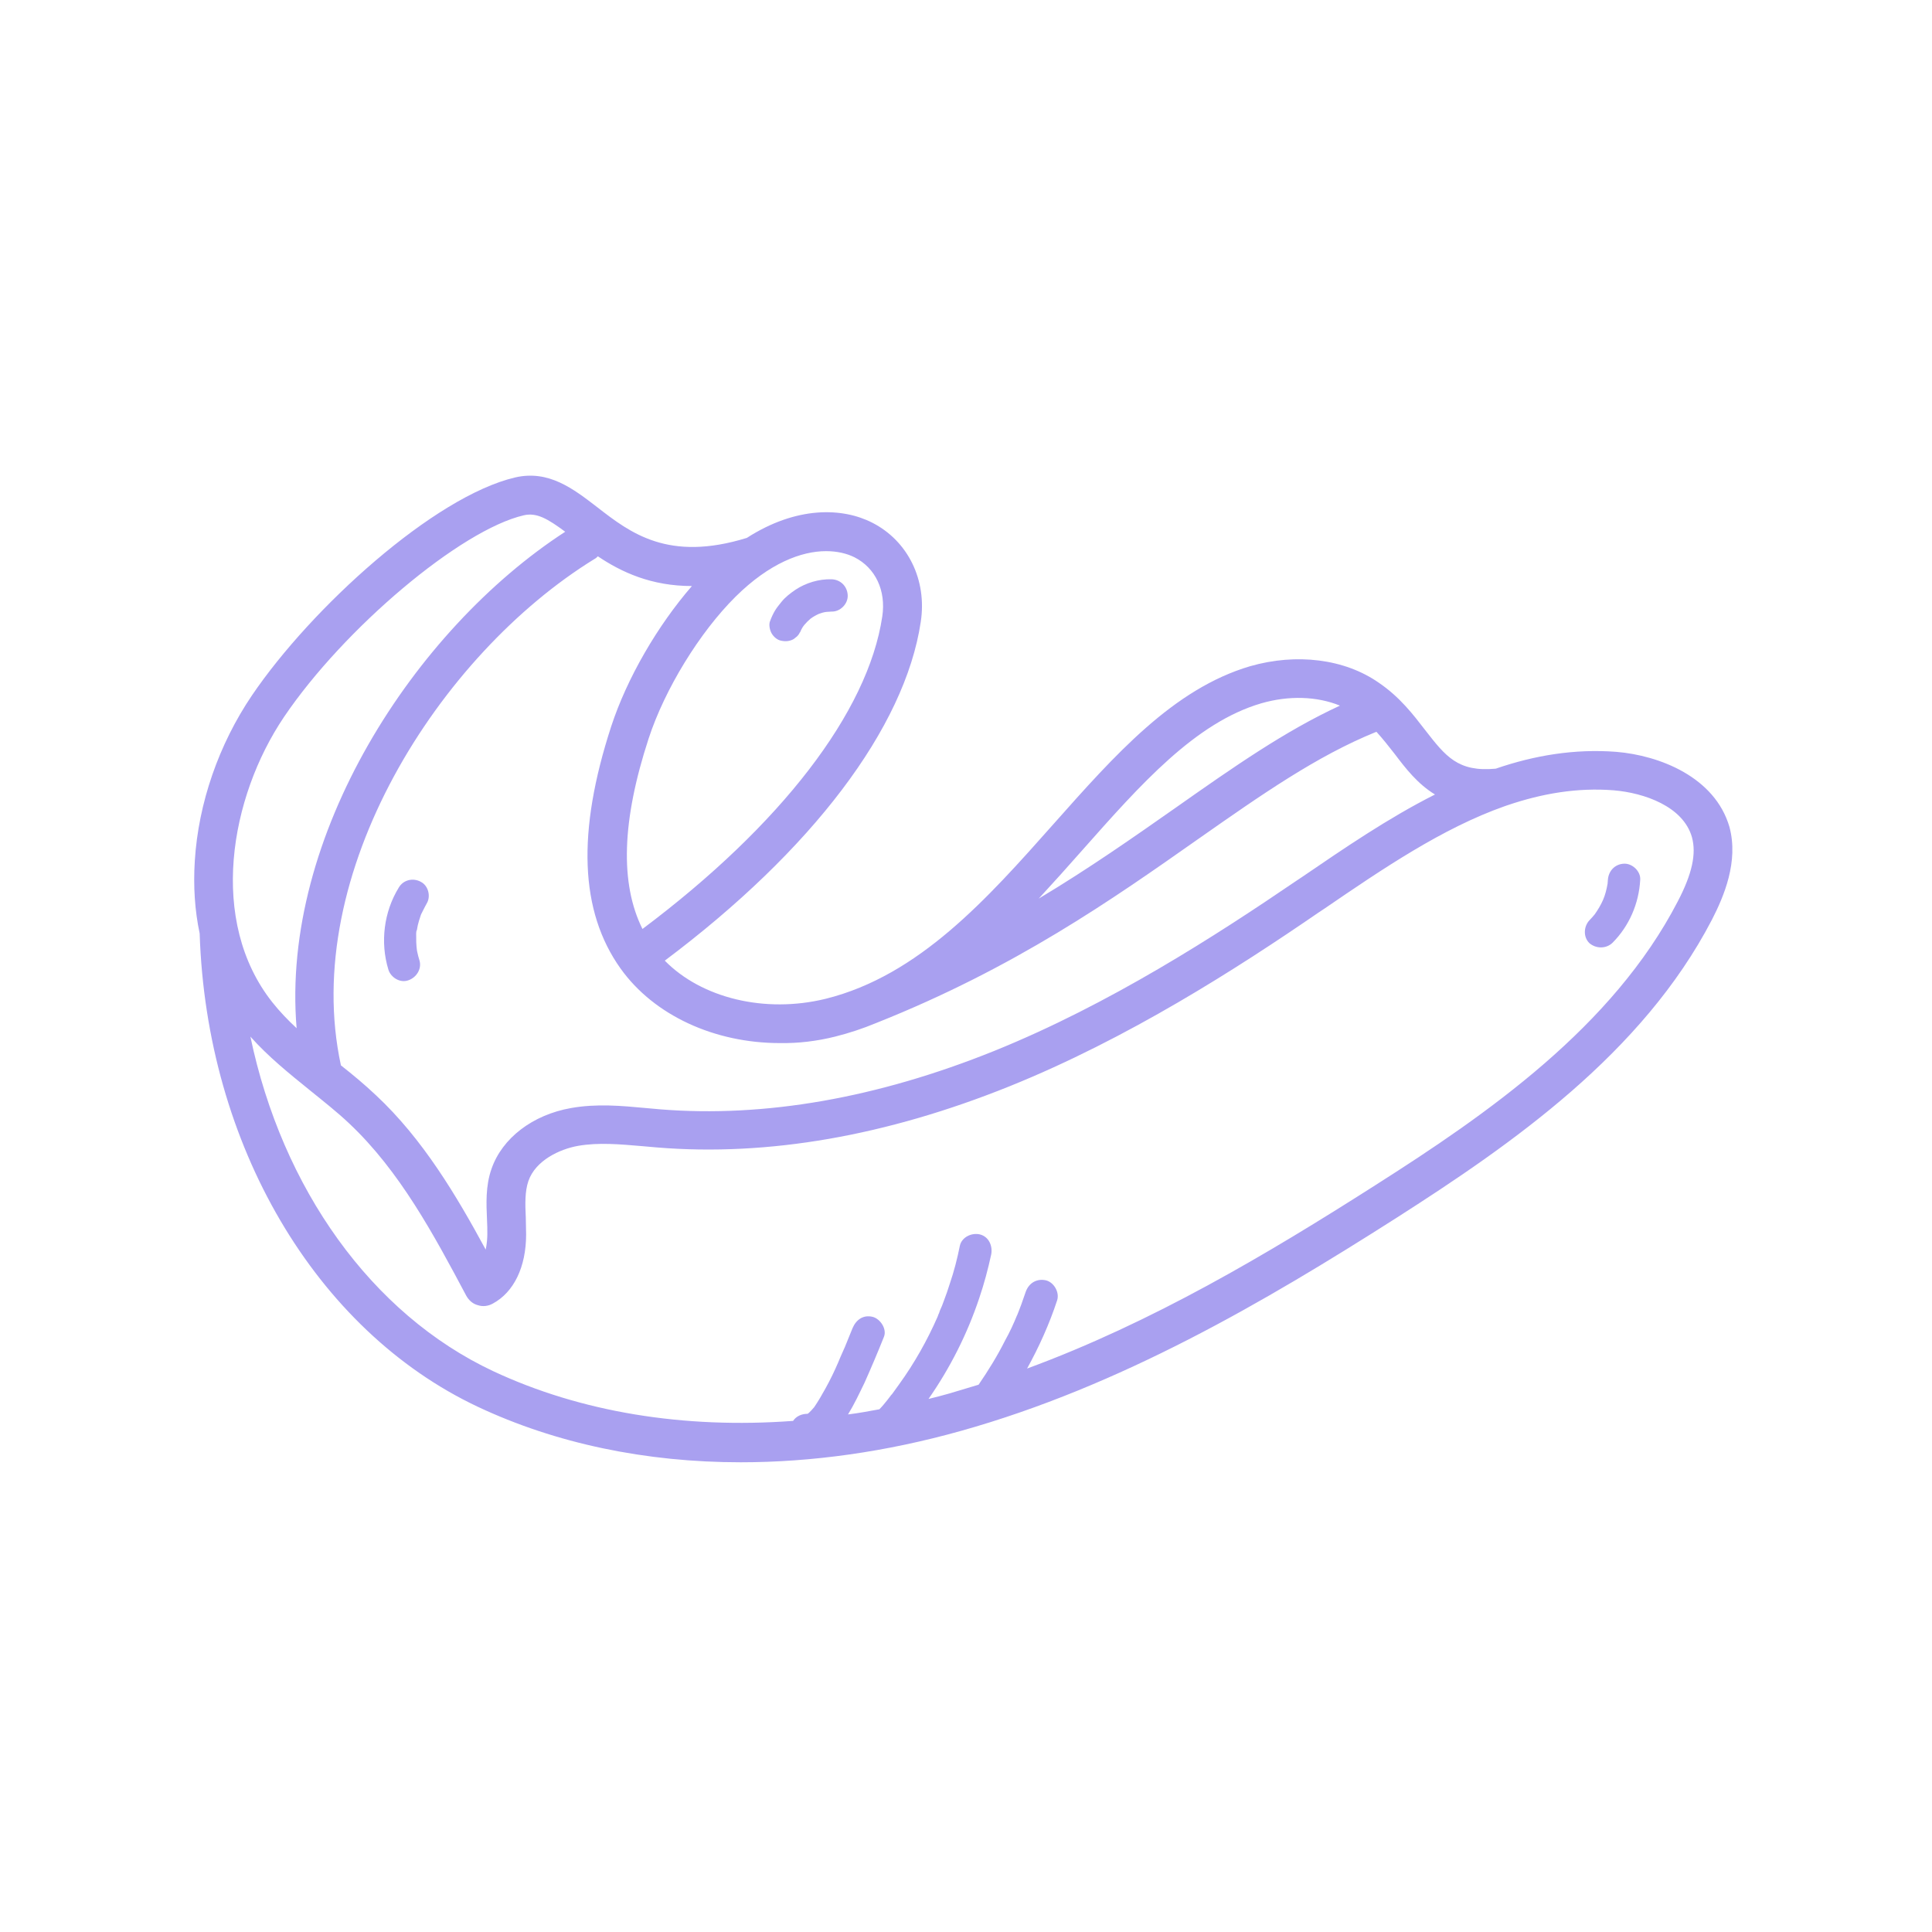 <svg xmlns="http://www.w3.org/2000/svg" xmlns:xlink="http://www.w3.org/1999/xlink" width="400" zoomAndPan="magnify" viewBox="0 0 300 300" height="400" preserveAspectRatio="xMidYMid meet" version="1.0"><defs><clipPath id="1292bf80ca"><path d="M 30 73 L 270 73 L 270 227.398 L 30 227.398 Z M 30 73 " clip-rule="nonzero"/></clipPath></defs><g clip-path="url(#1292bf80ca)"><path fill="#a9a0f0" d="M 250.98 116.746 C 244.504 116.246 238.23 117.301 232.258 119.359 C 226.387 119.91 224.48 117.449 221.316 113.387 C 219.461 110.977 217.352 108.215 214.09 106.008 C 208.77 102.293 201.293 101.391 194.117 103.449 C 182.223 106.961 173.188 117.148 163.602 127.941 C 153.312 139.535 142.723 151.477 128.219 155.09 C 118.781 157.402 108.945 154.992 103.227 149.168 C 126.059 132.055 140.516 113.035 142.973 96.574 C 143.977 90.047 140.965 83.977 135.445 81.164 C 130.828 78.805 123.703 78.555 115.973 83.523 C 103.777 87.289 97.906 82.77 92.734 78.754 C 89.02 75.895 85.207 72.934 79.988 74.137 C 67.391 77.098 48.367 94.363 39.133 107.965 C 33.965 115.594 30.805 124.727 30.25 133.66 C 30 137.625 30.25 141.391 31.004 144.953 C 32.059 177.727 48.973 206.535 74.164 218.43 C 86.312 224.152 100.262 227.062 115.02 227.062 C 126.059 227.062 137.555 225.457 149.195 222.195 C 173.941 215.266 196.273 202.219 216.75 189.168 C 234.816 177.625 255.043 163.574 265.836 142.797 C 267.691 139.184 270 133.762 268.543 128.391 C 266.285 120.664 257.703 117.301 250.98 116.746 Z M 159.484 212.508 C 161.344 209.145 162.949 205.582 164.152 201.918 C 164.555 200.664 163.652 199.105 162.395 198.805 C 160.992 198.504 159.785 199.207 159.285 200.562 C 159.035 201.215 158.832 201.918 158.582 202.57 C 158.43 202.922 158.332 203.273 158.18 203.625 C 158.129 203.773 158.031 203.977 157.98 204.125 C 157.98 204.176 157.98 204.176 157.93 204.227 C 157.379 205.582 156.777 206.887 156.074 208.141 C 154.867 210.551 153.465 212.809 151.957 215.016 C 150.453 215.469 148.945 215.918 147.441 216.371 C 146.336 216.672 145.281 216.973 144.18 217.227 C 147.539 212.406 150.199 207.137 152.059 201.566 C 152.809 199.359 153.414 197.098 153.914 194.789 C 154.164 193.484 153.562 192.031 152.156 191.68 C 150.902 191.379 149.348 192.082 149.047 193.434 C 148.645 195.441 148.145 197.398 147.492 199.309 C 147.188 200.262 146.887 201.164 146.535 202.066 C 146.387 202.52 146.188 202.973 145.984 203.422 C 145.934 203.574 145.883 203.676 145.836 203.824 C 145.836 203.824 145.836 203.875 145.836 203.875 C 145.785 203.926 145.734 204.074 145.734 204.074 C 145.684 204.227 145.633 204.328 145.582 204.477 C 143.977 208.141 141.969 211.703 139.609 214.965 C 139.258 215.469 138.91 215.918 138.559 216.422 C 138.508 216.473 138.508 216.523 138.457 216.523 C 138.457 216.574 138.355 216.621 138.305 216.723 C 138.156 216.922 137.953 217.176 137.805 217.375 C 137.402 217.879 137 218.379 136.551 218.832 C 134.945 219.133 133.289 219.434 131.68 219.633 C 132.637 218.078 133.438 216.371 134.242 214.715 C 135.293 212.355 136.297 209.996 137.254 207.59 C 137.754 206.383 136.699 204.777 135.496 204.477 C 134.039 204.125 132.938 204.93 132.383 206.234 C 131.98 207.238 131.582 208.191 131.18 209.195 C 131.129 209.297 130.93 209.746 130.98 209.645 C 130.93 209.797 130.828 209.949 130.777 210.098 C 130.578 210.551 130.375 211 130.176 211.504 C 129.574 212.91 128.922 214.262 128.168 215.617 C 127.617 216.621 127.062 217.574 126.41 218.531 C 126.41 218.531 126.363 218.578 126.363 218.578 C 126.211 218.73 126.109 218.883 125.961 219.031 C 125.859 219.133 125.707 219.281 125.609 219.383 C 125.559 219.434 125.457 219.484 125.406 219.535 C 124.504 219.535 123.652 219.883 123.148 220.637 C 106.188 221.891 90.176 219.281 76.574 212.91 C 57.652 204.023 43.801 184.504 38.883 160.965 C 41.695 164.125 44.957 166.734 48.117 169.297 C 50.277 171.051 52.332 172.656 54.242 174.465 C 62.07 181.844 67.34 191.68 72.41 201.215 C 72.809 201.918 73.414 202.469 74.215 202.672 C 74.969 202.922 75.82 202.82 76.523 202.418 C 79.785 200.664 81.695 196.746 81.695 191.68 C 81.695 190.777 81.645 189.922 81.645 189.07 C 81.543 187.012 81.492 185.004 82.047 183.398 C 83.148 180.188 86.914 178.43 89.773 177.926 C 92.938 177.375 96.25 177.676 99.762 177.977 C 100.516 178.027 101.316 178.129 102.07 178.18 C 119.285 179.582 137.652 176.371 156.727 168.691 C 175.145 161.266 192.109 150.375 204.754 141.691 L 205.66 141.09 C 214.691 134.918 223.977 128.594 233.664 125.18 C 233.812 125.129 233.965 125.078 234.117 125.027 C 239.434 123.223 244.906 122.27 250.578 122.719 C 255.344 123.121 261.367 125.23 262.723 129.996 C 263.426 132.559 262.773 135.668 260.516 139.984 C 250.426 159.457 231.004 172.957 213.539 184.051 C 196.777 194.742 178.859 205.379 159.484 212.508 Z M 125.66 219.582 C 125.758 219.535 125.707 219.582 125.66 219.582 Z M 125.207 219.785 C 125.156 219.836 125.156 219.836 125.207 219.785 Z M 87.766 82.57 C 64.328 97.777 43.551 129.848 46.059 159.66 C 44.707 158.402 43.449 157.098 42.297 155.645 C 32.309 143.047 35.672 123.824 44.102 111.328 C 53.438 97.527 71.555 82.27 81.344 80.012 C 83.352 79.559 85.055 80.562 87.766 82.57 Z M 132.684 86.535 C 135.949 88.191 137.602 91.703 137 95.719 C 134.793 110.574 121.242 128.141 99.762 144.25 C 96.25 137.176 96.551 127.438 100.715 114.691 C 103.223 107.012 108.645 98.18 114.215 92.656 C 119.484 87.438 124.453 85.582 128.27 85.582 C 129.977 85.582 131.48 85.934 132.684 86.535 Z M 208.066 109.57 C 199.586 113.484 191.605 119.055 182.621 125.379 C 176.098 129.949 169.172 134.816 161.293 139.535 C 163.602 137.023 165.91 134.465 168.117 131.953 C 177.102 121.816 185.582 112.23 195.82 109.219 C 200.137 107.965 204.504 108.117 208.066 109.57 Z M 129.672 160.965 C 131.883 160.41 133.988 159.711 136.047 158.855 C 157.629 150.273 172.684 139.684 186.035 130.297 C 195.922 123.371 204.453 117.402 213.59 113.688 C 213.637 113.688 213.688 113.637 213.738 113.637 C 214.742 114.742 215.645 115.895 216.551 117.051 C 218.258 119.309 220.113 121.715 222.824 123.371 C 215.547 127.035 208.672 131.754 202.195 136.172 L 201.293 136.773 C 188.844 145.254 172.285 155.945 154.418 163.172 C 136.25 170.5 118.781 173.562 102.523 172.258 C 101.77 172.207 101.016 172.105 100.262 172.055 C 96.5 171.703 92.637 171.352 88.672 172.055 C 82.699 173.109 77.98 176.723 76.324 181.492 C 75.371 184.199 75.52 186.961 75.621 189.371 C 75.672 190.172 75.672 190.926 75.672 191.68 C 75.672 192.129 75.621 193.086 75.422 194.039 C 70.902 185.707 65.684 176.875 58.355 170.047 C 56.602 168.391 54.793 166.887 52.938 165.43 C 46.512 135.719 68.191 101.641 92.332 86.785 C 92.535 86.684 92.684 86.535 92.836 86.383 C 96.5 88.844 101.117 91 107.441 91 C 102.121 97.125 97.352 105.305 94.895 112.832 C 89.574 129.195 90.023 141.492 96.348 150.375 C 101.57 157.703 111.004 161.969 121.09 161.969 C 123.953 162.02 126.863 161.668 129.672 160.965 Z M 129.672 160.965 " fill-opacity="1" fill-rule="nonzero"/></g><path fill="#a9a0f0" d="M 250.375 146.41 C 252.984 143.801 254.492 140.285 254.691 136.621 C 254.793 135.316 253.488 134.062 252.184 134.113 C 250.777 134.164 249.773 135.219 249.672 136.621 C 249.672 136.824 249.625 137.023 249.625 137.227 C 249.473 138.078 249.273 138.93 248.922 139.734 C 248.57 140.539 248.117 141.289 247.617 141.992 C 247.363 142.293 247.113 142.594 246.812 142.895 C 245.91 143.848 245.809 145.504 246.812 146.461 C 247.816 147.312 249.371 147.363 250.375 146.41 Z M 250.375 146.41 " fill-opacity="1" fill-rule="nonzero"/><path fill="#a9a0f0" d="M 63.375 152.23 C 64.629 151.828 65.535 150.473 65.133 149.121 C 64.98 148.668 64.879 148.215 64.781 147.766 C 64.781 147.715 64.73 147.613 64.73 147.465 C 64.73 147.363 64.68 147.062 64.68 147.012 C 64.629 146.559 64.629 146.059 64.629 145.605 C 64.629 145.254 64.578 144.652 64.73 144.352 C 64.68 144.703 64.68 144.754 64.73 144.504 C 64.73 144.402 64.781 144.25 64.781 144.152 C 64.832 144 64.832 143.801 64.879 143.648 C 64.98 143.195 65.133 142.746 65.281 142.293 C 65.332 142.145 65.383 141.941 65.484 141.793 C 65.535 141.742 65.535 141.641 65.582 141.59 C 65.785 141.141 66.035 140.738 66.234 140.336 C 66.938 139.23 66.535 137.527 65.332 136.922 C 64.129 136.27 62.621 136.621 61.918 137.828 C 59.609 141.59 59.008 146.309 60.312 150.574 C 60.664 151.73 62.07 152.684 63.375 152.23 Z M 63.375 152.23 " fill-opacity="1" fill-rule="nonzero"/><path fill="#a9a0f0" d="M 121.293 99.484 C 121.945 99.633 122.648 99.582 123.25 99.23 C 123.398 99.082 123.602 98.98 123.75 98.832 C 123.953 98.629 124.102 98.43 124.203 98.18 C 124.203 98.18 124.203 98.18 124.203 98.227 C 124.254 98.129 124.305 98.078 124.305 98.027 C 124.453 97.676 124.656 97.324 124.906 97.023 C 125.207 96.672 125.508 96.371 125.859 96.07 C 126.262 95.77 126.711 95.52 127.164 95.316 C 127.566 95.168 127.918 95.066 128.32 95.016 C 128.57 95.016 128.871 94.965 129.121 94.965 C 130.426 95.016 131.68 93.812 131.633 92.457 C 131.582 91.051 130.527 89.996 129.121 89.949 C 127.164 89.898 125.156 90.5 123.551 91.555 C 122.746 92.105 121.945 92.707 121.344 93.461 C 120.992 93.914 120.641 94.312 120.34 94.816 C 120.039 95.316 119.785 95.871 119.586 96.422 C 119.336 96.973 119.535 97.879 119.836 98.379 C 120.137 98.883 120.691 99.383 121.293 99.484 Z M 121.293 99.484 " fill-opacity="1" fill-rule="nonzero"/></svg>